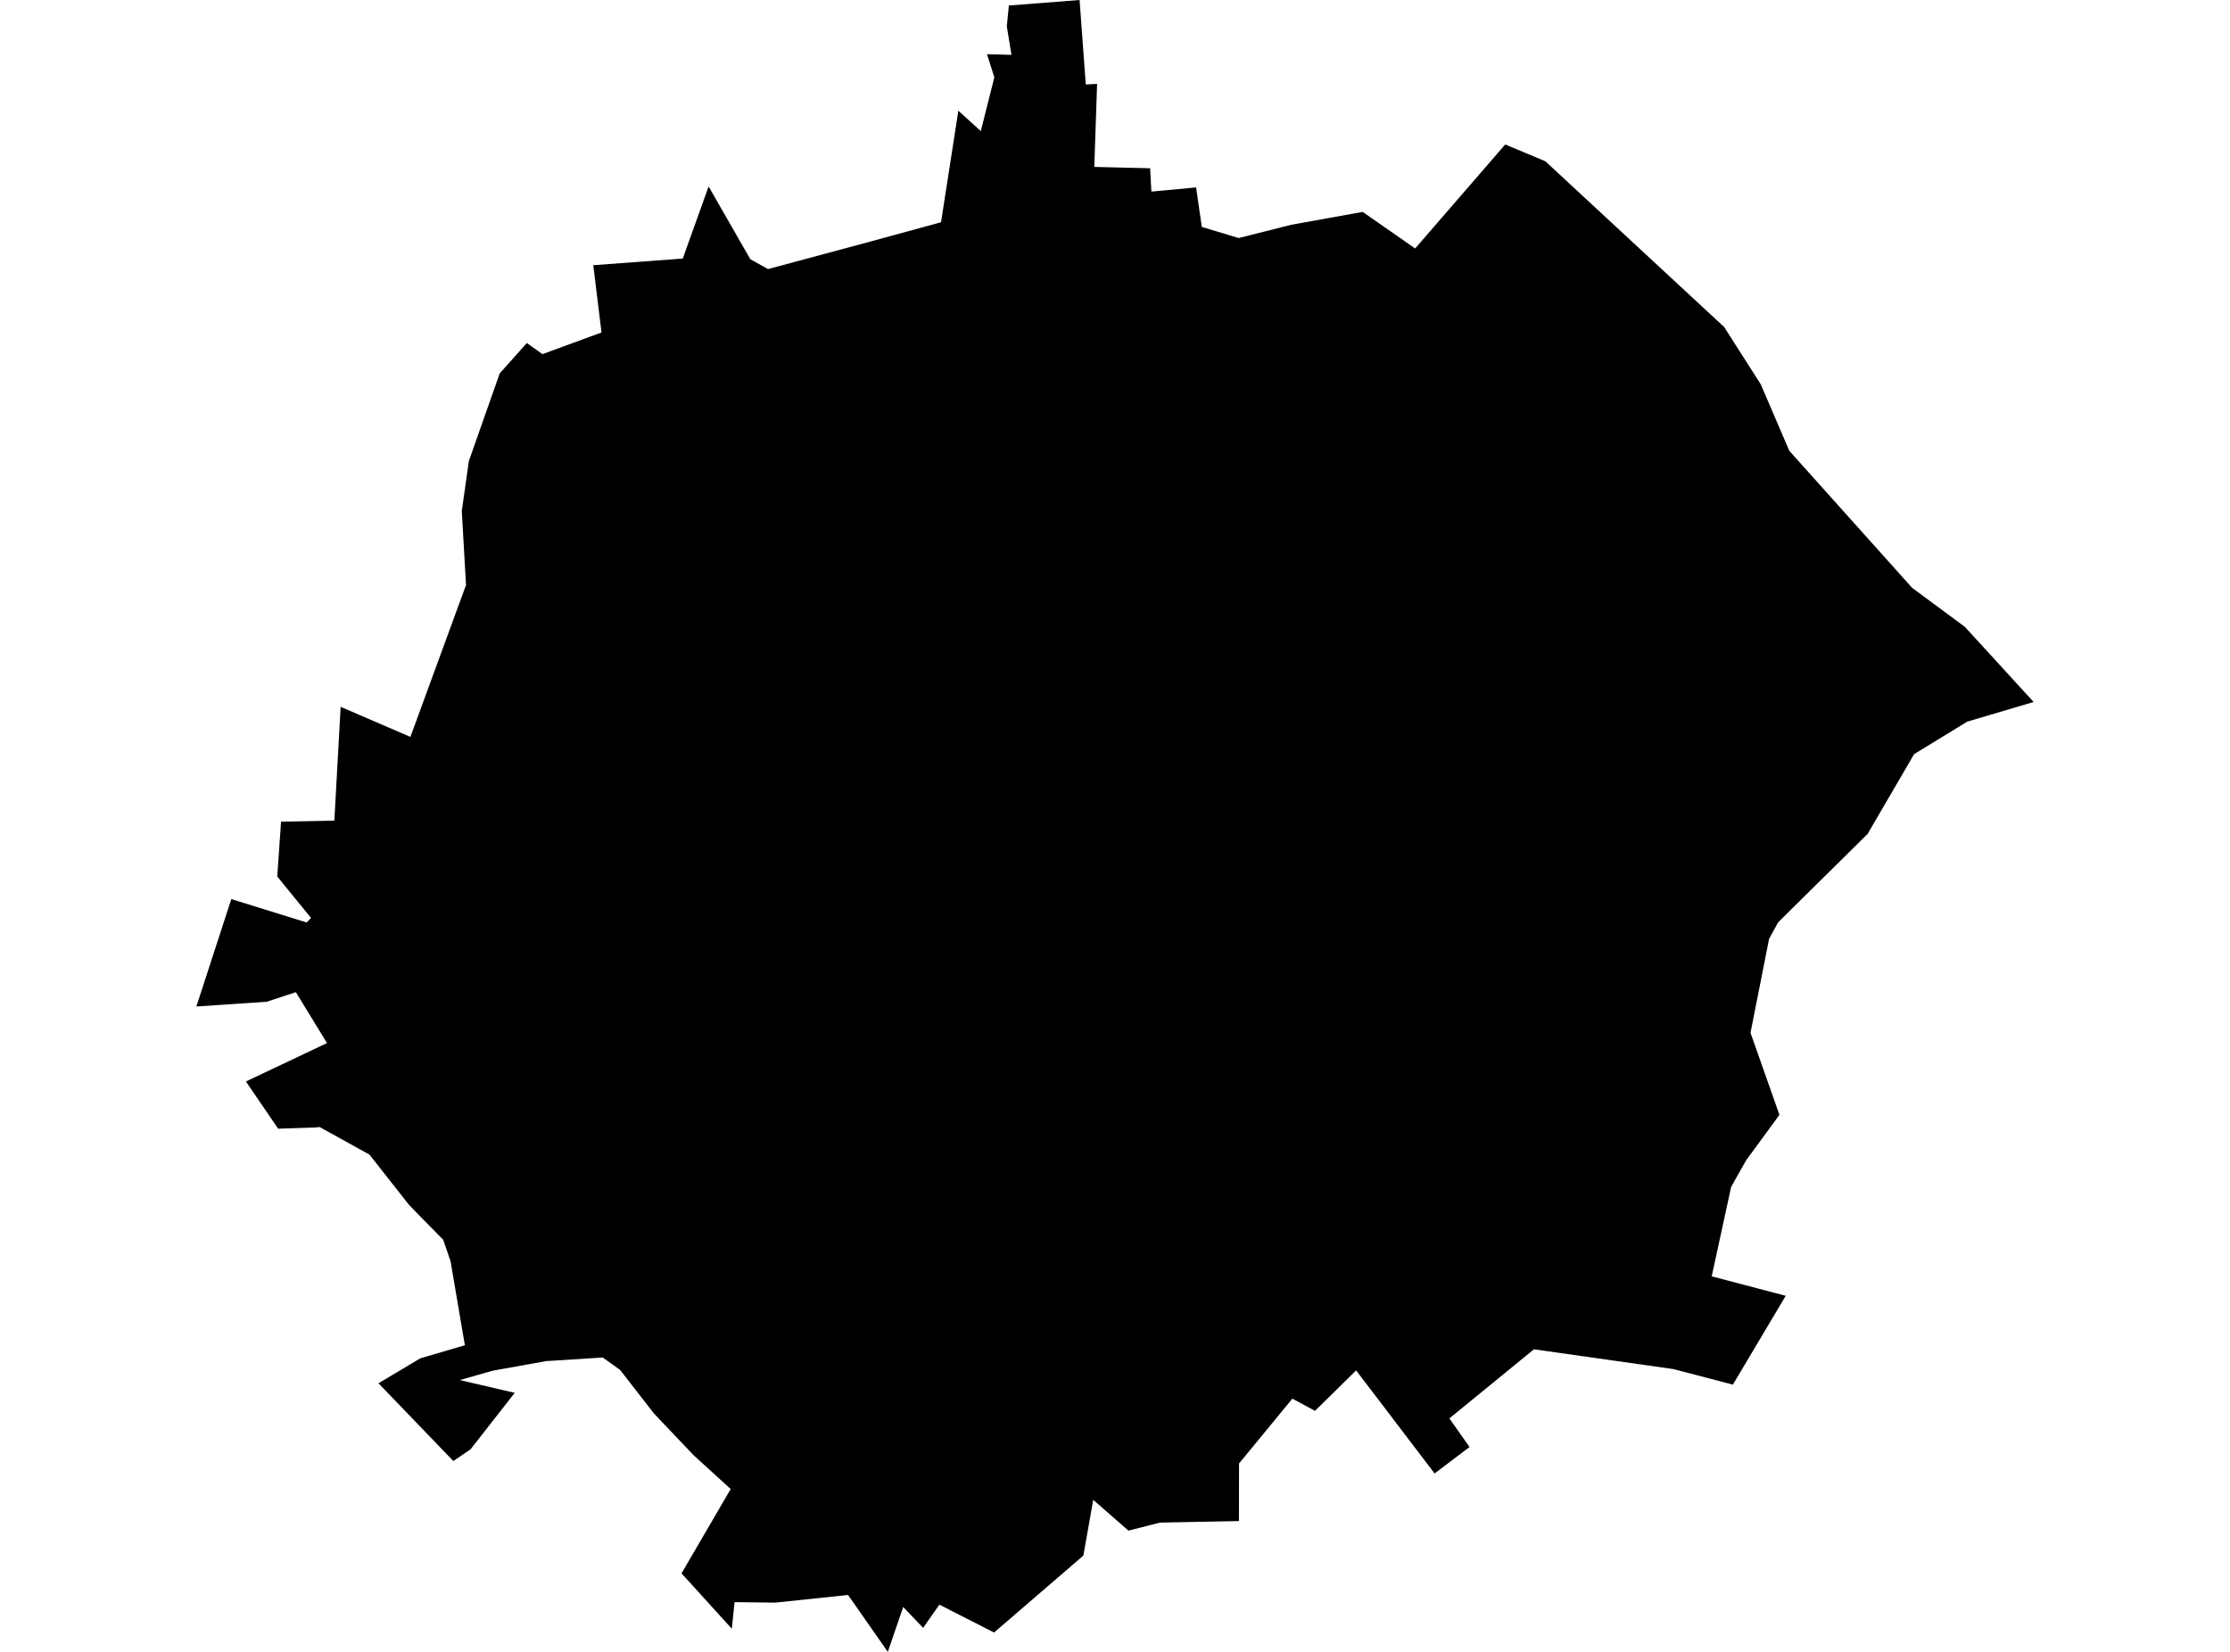 <?xml version='1.0'?>
<svg  baseProfile = 'tiny' width = '540' height = '400' stroke-linecap = 'round' stroke-linejoin = 'round' version='1.1' xmlns='http://www.w3.org/2000/svg'>
<path id='0508701001' title='0508701001'  d='M 492.446 169.986 476.373 174.742 463.51 182.615 452.24 201.945 441.298 212.746 430.567 223.36 428.388 227.343 423.889 250.094 430.895 269.963 422.812 280.998 419.203 287.395 414.494 309.067 432.418 313.777 419.625 335.286 405.169 331.514 371.453 326.734 350.975 343.463 355.848 350.398 347.39 356.795 328.388 331.842 318.43 341.635 312.948 338.683 300.037 354.381 300.014 368.322 280.895 368.697 273.257 370.642 264.728 363.191 262.338 376.687 240.712 395.314 227.474 388.566 223.538 394.189 218.711 389.128 214.986 400 205.356 386.223 187.737 388.074 177.873 387.957 177.216 394.4 165.033 380.998 176.935 360.567 167.915 352.343 158.332 342.245 150.155 331.724 145.961 328.725 132.254 329.592 119.203 331.935 111.354 334.185 124.639 337.277 113.955 350.937 109.784 353.796 91.649 334.958 101.795 328.913 112.573 325.75 109.105 305.412 107.324 300.211 101.49 294.283 98.983 291.682 89.47 279.592 77.404 272.915 76.139 273.032 67.352 273.313 59.55 261.879 79.185 252.577 71.64 240.253 64.588 242.573 47.554 243.721 56.012 217.713 74.264 223.383 75.319 222.282 67.142 212.254 68.055 198.969 80.965 198.711 82.488 171.157 99.381 178.444 112.666 142.151 112.854 141.753 111.823 123.758 113.533 111.645 121.007 90.417 127.568 83.06 131.364 85.754 145.656 80.506 143.664 64.222 165.337 62.605 171.593 45.15 181.692 62.769 185.979 65.159 211.401 58.318 227.873 53.819 232.067 26.804 237.502 31.748 240.783 18.721 239.002 13.121 244.93 13.285 243.805 6.396 244.297 1.336 261.425 0 262.924 20.455 265.665 20.314 264.986 40.417 278.505 40.745 278.81 46.392 289.634 45.384 291.017 54.944 299.944 57.638 312.69 54.428 329.981 51.312 342.68 60.169 364.494 34.981 374.217 39.058 417.516 79.194 426.373 93.065 433.285 109.161 463.018 142.338 475.811 151.804 492.446 169.986 Z' />
</svg>